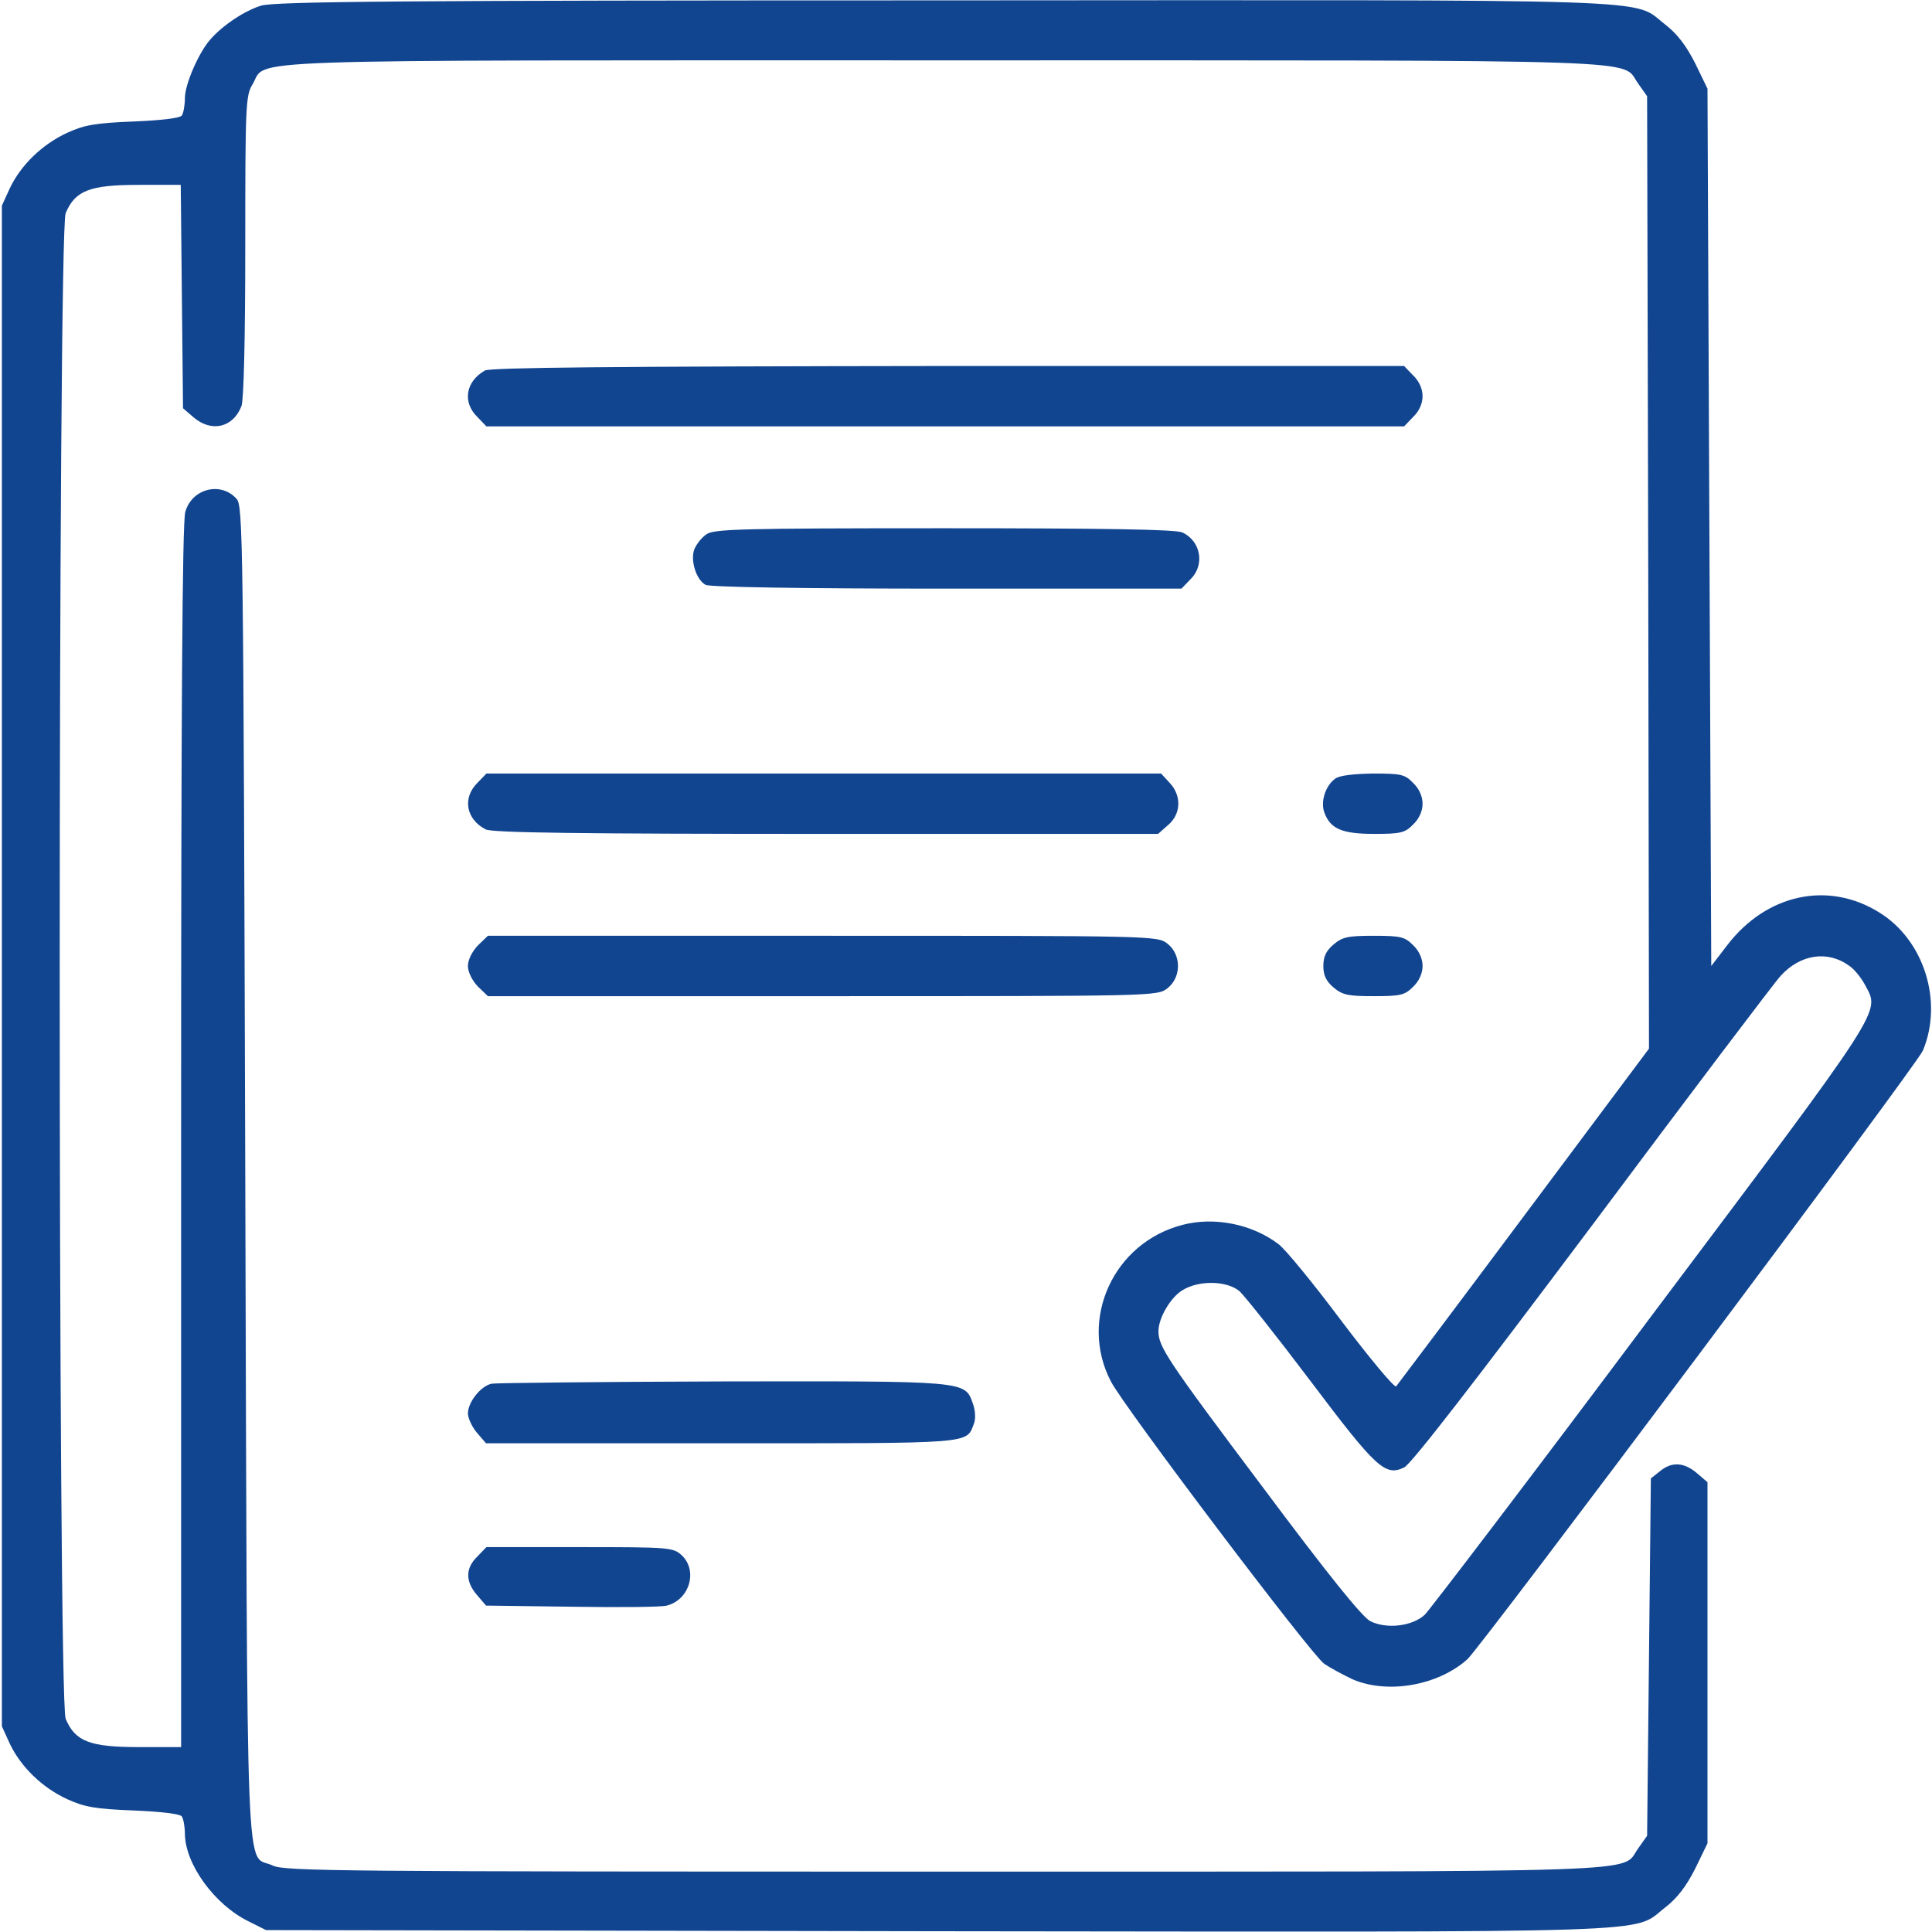 <svg width="78" height="78" viewBox="0 0 78 78" fill="none" xmlns="http://www.w3.org/2000/svg">
<path d="M10.542 0.228C9.887 0.426 8.988 1.02 8.486 1.599C8.029 2.117 7.465 3.397 7.465 3.961C7.465 4.25 7.404 4.57 7.343 4.661C7.282 4.768 6.505 4.859 5.393 4.905C3.854 4.966 3.413 5.042 2.712 5.362C1.691 5.834 0.838 6.672 0.396 7.602L0.076 8.302V39V69.697L0.396 70.398C0.838 71.327 1.691 72.165 2.712 72.637C3.413 72.957 3.854 73.033 5.393 73.094C6.505 73.14 7.282 73.231 7.343 73.338C7.404 73.429 7.465 73.749 7.465 74.039C7.48 75.273 8.668 76.903 10.04 77.573L10.74 77.923L37.857 77.969C67.854 78 65.843 78.076 67.229 77.009C67.717 76.629 68.067 76.171 68.433 75.456L68.936 74.419V67.138V59.84L68.509 59.475C67.991 59.033 67.488 59.002 67.016 59.398L66.65 59.688L66.574 66.909L66.498 74.115L66.132 74.633C65.416 75.623 67.366 75.562 38.147 75.562C13.741 75.562 11.502 75.547 11.014 75.318C9.887 74.77 9.994 77.344 9.902 47.363C9.826 21.663 9.811 20.429 9.552 20.14C8.912 19.423 7.739 19.728 7.48 20.673C7.358 21.069 7.312 28.96 7.312 45.886V70.535H5.606C3.626 70.535 3.032 70.306 2.651 69.392C2.331 68.6 2.331 9.399 2.651 8.607C3.032 7.693 3.626 7.464 5.591 7.464H7.297L7.343 11.974L7.389 16.483L7.815 16.849C8.546 17.473 9.415 17.26 9.75 16.392C9.841 16.133 9.902 13.741 9.902 9.932C9.902 4.28 9.918 3.854 10.192 3.412C10.832 2.361 8.638 2.437 38.147 2.437C67.366 2.437 65.416 2.376 66.132 3.366L66.498 3.884L66.544 23.11L66.574 42.336L61.532 49.085C58.759 52.802 56.428 55.895 56.367 55.971C56.291 56.032 55.316 54.859 54.173 53.35C53.046 51.842 51.888 50.425 51.614 50.227C50.548 49.42 49.039 49.115 47.745 49.45C44.957 50.166 43.54 53.259 44.85 55.773C45.383 56.809 52.924 66.787 53.457 67.168C53.701 67.335 54.234 67.625 54.63 67.808C56.032 68.402 58.058 68.052 59.246 66.985C59.81 66.467 77.406 42.976 77.634 42.412C78.457 40.432 77.68 37.948 75.867 36.836C73.811 35.557 71.327 36.09 69.743 38.147L69.088 39L69.012 21.282L68.936 3.58L68.433 2.544C68.067 1.828 67.717 1.371 67.229 0.99C65.843 -0.077 67.854 -0 38.101 0.015C16.103 0.015 11.075 0.061 10.542 0.228ZM74.648 38.984C74.862 39.121 75.151 39.487 75.303 39.777C75.898 40.904 76.172 40.477 66.666 53.137C61.852 59.581 57.723 64.989 57.525 65.188C57.022 65.66 55.971 65.782 55.316 65.447C54.981 65.264 53.625 63.588 50.944 59.993C47.12 54.904 46.77 54.371 46.77 53.746C46.77 53.213 47.257 52.375 47.745 52.086C48.415 51.675 49.542 51.705 50.045 52.132C50.258 52.33 51.553 53.96 52.909 55.757C55.56 59.277 55.925 59.612 56.687 59.246C56.977 59.109 59.551 55.773 64.304 49.435C68.25 44.149 71.662 39.639 71.891 39.396C72.683 38.527 73.78 38.36 74.648 38.984Z" fill="#124590"/>
<path d="M19.576 14.959C18.799 15.401 18.662 16.239 19.271 16.833L19.637 17.214H38.162H56.687L57.053 16.833C57.296 16.605 57.433 16.285 57.433 15.995C57.433 15.706 57.296 15.386 57.053 15.157L56.687 14.776H38.284C24.725 14.792 19.805 14.837 19.576 14.959Z" fill="#124590"/>
<path d="M28.519 21.571C28.321 21.708 28.108 21.982 28.031 22.18C27.864 22.622 28.108 23.414 28.488 23.612C28.671 23.704 32.358 23.765 38.238 23.765H47.699L48.065 23.384C48.659 22.805 48.476 21.83 47.729 21.495C47.47 21.373 44.576 21.327 38.117 21.327C29.875 21.327 28.823 21.358 28.519 21.571Z" fill="#124590"/>
<path d="M19.271 31.61C18.662 32.22 18.814 33.073 19.606 33.484C19.85 33.621 23.445 33.667 33.348 33.667H46.754L47.15 33.317C47.683 32.875 47.714 32.128 47.226 31.61L46.876 31.23H33.256H19.637L19.271 31.61Z" fill="#124590"/>
<path d="M53.898 31.443C53.502 31.732 53.304 32.387 53.472 32.814C53.716 33.469 54.188 33.667 55.498 33.667C56.549 33.667 56.732 33.621 57.052 33.286C57.296 33.058 57.433 32.738 57.433 32.448C57.433 32.159 57.296 31.839 57.052 31.61C56.717 31.26 56.565 31.23 55.422 31.23C54.63 31.245 54.066 31.306 53.898 31.443Z" fill="#124590"/>
<path d="M19.287 38.176C19.058 38.42 18.891 38.755 18.891 38.999C18.891 39.243 19.058 39.578 19.287 39.822L19.698 40.218H33.211C46.663 40.218 46.724 40.218 47.135 39.898C47.699 39.456 47.699 38.542 47.135 38.1C46.724 37.78 46.663 37.78 33.211 37.78H19.698L19.287 38.176Z" fill="#124590"/>
<path d="M53.838 38.131C53.533 38.39 53.427 38.633 53.427 38.999C53.427 39.365 53.533 39.608 53.838 39.867C54.204 40.172 54.417 40.218 55.468 40.218C56.565 40.218 56.717 40.172 57.053 39.837C57.296 39.608 57.433 39.288 57.433 38.999C57.433 38.71 57.296 38.39 57.053 38.161C56.717 37.826 56.565 37.78 55.468 37.78C54.417 37.78 54.204 37.826 53.838 38.131Z" fill="#124590"/>
<path d="M19.85 55.863C19.409 55.955 18.891 56.61 18.891 57.067C18.891 57.25 19.058 57.615 19.256 57.844L19.622 58.27H29.143C39.396 58.27 39 58.301 39.32 57.478C39.396 57.28 39.381 56.945 39.274 56.656C38.954 55.742 39.031 55.757 29.143 55.772C24.223 55.787 20.033 55.833 19.85 55.863Z" fill="#124590"/>
<path d="M19.272 62.841C18.784 63.314 18.784 63.847 19.257 64.395L19.622 64.822L23.096 64.868C25.015 64.898 26.721 64.883 26.919 64.822C27.834 64.593 28.184 63.42 27.529 62.796C27.178 62.476 27.072 62.461 23.4 62.461H19.637L19.272 62.841Z" fill="#124590"/>
</svg>
